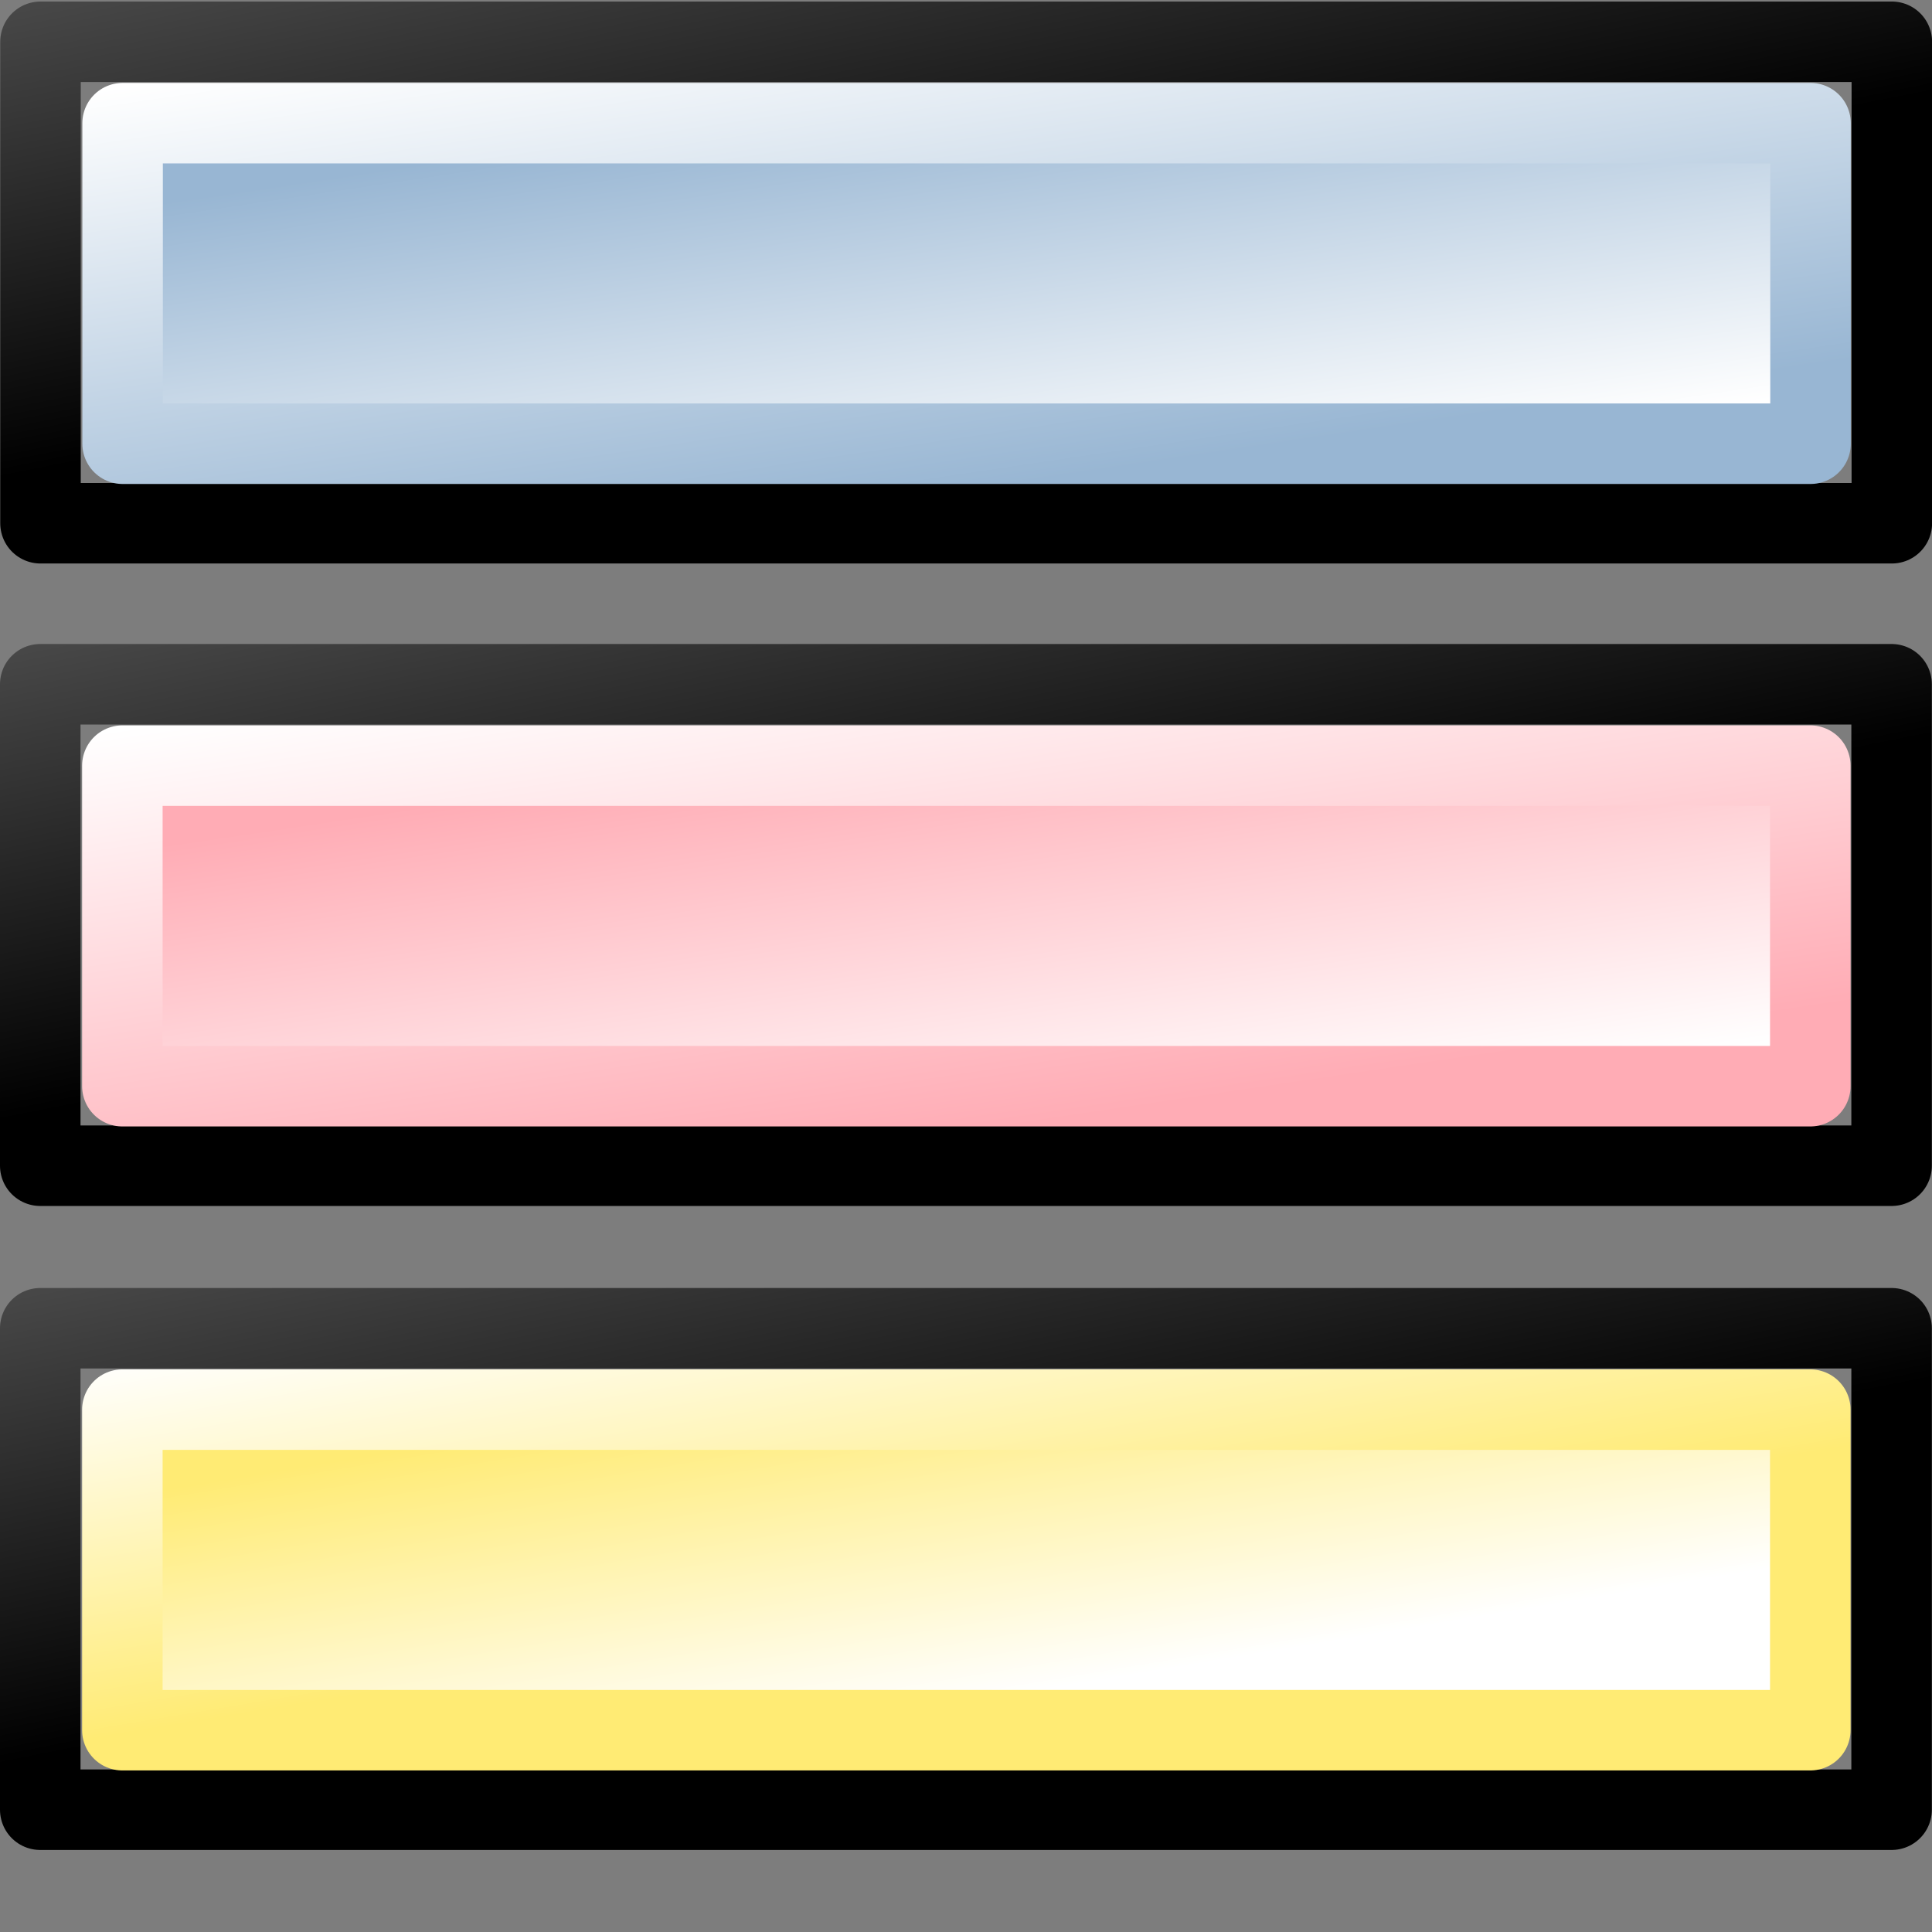 <?xml version="1.0" encoding="UTF-8" standalone="no"?>
<svg
   xmlns:dc="http://purl.org/dc/elements/1.1/"
   xmlns:cc="http://web.resource.org/cc/"
   xmlns:rdf="http://www.w3.org/1999/02/22-rdf-syntax-ns#"
   xmlns:svg="http://www.w3.org/2000/svg"
   xmlns="http://www.w3.org/2000/svg"
   xmlns:xlink="http://www.w3.org/1999/xlink"
   xmlns:sodipodi="http://inkscape.sourceforge.net/DTD/sodipodi-0.dtd"
   xmlns:inkscape="http://www.inkscape.org/namespaces/inkscape"
   id="svg1"
   width="24"
   height="24"
  >
  <rect width="100%" height="100%" fill="#808080" stroke="none"/>
  <sodipodi:namedview
     id="base"
     showgrid="true"
     gridspacingy="1pt"
     gridspacingx="1pt"
     gridoriginy="0pt"
     gridoriginx="0pt"
  />
  <defs id="defs3">

    <linearGradient id="linearGradient5704">
      <stop id="stop5706" offset="0" style="stop-color:#5a5a5a;stop-opacity:1"/>
      <stop id="stop5708" offset="1" style="stop-color:#000000;stop-opacity:1"/>
    </linearGradient>
    <linearGradient gradientTransform="matrix(2.63,0,0,0.794,973.276,359.133)" gradientUnits="userSpaceOnUse" id="linearGradient5773" inkscape:collect="always" x1="15.242" x2="18.529" xlink:href="#linearGradient5740" y1="213.663" y2="220.347"/>
    <linearGradient gradientTransform="matrix(3.494,0,0,1.326,957.33,243.805)" gradientUnits="userSpaceOnUse" id="linearGradient5783" inkscape:collect="always" x1="20.101" x2="18.708" xlink:href="#linearGradient5899" y1="218.557" y2="215.009"/>
    <linearGradient gradientTransform="matrix(2.63,0,0,0.794,973.276,359.133)" gradientUnits="userSpaceOnUse" id="linearGradient5785" inkscape:collect="always" x1="15.242" x2="18.529" xlink:href="#linearGradient5899" y1="213.663" y2="220.347"/>
    <linearGradient gradientTransform="matrix(2.875,0,0,0.855,980.286,352.892)" gradientUnits="userSpaceOnUse" id="linearGradient5792" inkscape:collect="always" x1="10.042" x2="14.011" xlink:href="#linearGradient5704" y1="203.366" y2="209.277"/>
    <linearGradient gradientTransform="matrix(2.63,0,0,0.794,973.276,359.133)" gradientUnits="userSpaceOnUse" id="linearGradient5796" inkscape:collect="always" x1="18.529" x2="16.019" xlink:href="#linearGradient6679" y1="217.461" y2="212.92"/>
    <linearGradient gradientTransform="matrix(3.494,0,0,1.326,957.33,243.805)" gradientUnits="userSpaceOnUse" id="linearGradient5794" inkscape:collect="always" x1="18.131" x2="19.328" xlink:href="#linearGradient6679" y1="215.132" y2="217.853"/>
    <linearGradient gradientTransform="matrix(2.875,0,0,0.855,980.286,352.892)" gradientUnits="userSpaceOnUse" id="linearGradient5769" inkscape:collect="always" x1="10.042" x2="14.011" xlink:href="#linearGradient5704" y1="203.366" y2="209.277"/>
    <linearGradient gradientTransform="matrix(2.875,0,0,0.855,980.286,352.892)" gradientUnits="userSpaceOnUse" id="linearGradient5781" inkscape:collect="always" x1="10.042" x2="14.011" xlink:href="#linearGradient5704" y1="203.366" y2="209.277"/>
    <linearGradient id="linearGradient6679">
      <stop id="stop6681" offset="0" style="stop-color:#ffeb74;stop-opacity:1"/>
      <stop id="stop6683" offset="1" style="stop-color:#ffffff;stop-opacity:1"/>
    </linearGradient>
    <linearGradient id="linearGradient5899">
      <stop id="stop5901" offset="0" style="stop-color:#ffffff;stop-opacity:1"/>
      <stop id="stop5903" offset="1" style="stop-color:#ffacb5;stop-opacity:1"/>
    </linearGradient>
    <linearGradient gradientTransform="matrix(3.494,0,0,1.326,957.33,243.805)" gradientUnits="userSpaceOnUse" id="linearGradient5771" inkscape:collect="always" x1="20.101" x2="18.708" xlink:href="#linearGradient5740" y1="218.557" y2="215.009"/>
    <linearGradient id="linearGradient5740">
      <stop id="stop5742" offset="0" style="stop-color:#ffffff;stop-opacity:1"/>
      <stop id="stop5744" offset="1" style="stop-color:#98b6d3;stop-opacity:1"/>
    </linearGradient>
  </defs>
<g id="clonetiler_per_row_color" inkscape:label="#clonetiler_per_row_color" transform="translate(-1094.002,-528)">
  <rect height="24" id="rect7660" style="color:#000000;fill:#000000;fill-opacity:0.021;fill-rule:evenodd;stroke-width:0.531" width="24" x="1094.002" y="528"/>
  <g id="g7663" transform="translate(84.005,0.012)">
    <rect height="5.981" id="rect7665" style="color:#000000;fill:none;stroke:url(#linearGradient5769);stroke-width:1;stroke-linejoin:round;stroke-miterlimit:0" width="22.998" x="1010.5" y="528.507"/>
    <rect height="3.982" id="rect7667" style="color:#000000;fill:url(#linearGradient5771);fill-rule:evenodd;stroke:url(#linearGradient5773);stroke-width:1;stroke-linecap:round;stroke-linejoin:round;stroke-miterlimit:0" width="20.968" x="1011.52" y="529.518"/>
  </g>
  <g id="g7675" transform="translate(84.002,7.993)">
    <rect height="5.981" id="rect7677" style="color:#000000;fill:none;stroke:url(#linearGradient5781);stroke-width:1;stroke-linejoin:round;stroke-miterlimit:0" width="22.998" x="1010.5" y="528.507"/>
    <rect height="3.982" id="rect7679" style="color:#000000;fill:url(#linearGradient5783);fill-rule:evenodd;stroke:url(#linearGradient5785);stroke-width:1;stroke-linecap:round;stroke-linejoin:round;stroke-miterlimit:0" width="20.968" x="1011.52" y="529.518"/>
  </g>
  <g id="g7687" transform="translate(84.002,15.993)">
    <rect height="5.981" id="rect7689" style="color:#000000;fill:none;stroke:url(#linearGradient5792);stroke-width:1;stroke-linejoin:round;stroke-miterlimit:0" width="22.998" x="1010.5" y="528.507"/>
    <rect height="3.982" id="rect7691" style="color:#000000;fill:url(#linearGradient5794);fill-rule:evenodd;stroke:url(#linearGradient5796);stroke-width:1;stroke-linecap:round;stroke-linejoin:round;stroke-miterlimit:0" width="20.968" x="1011.52" y="529.518"/>
  </g>
</g>

</svg>
